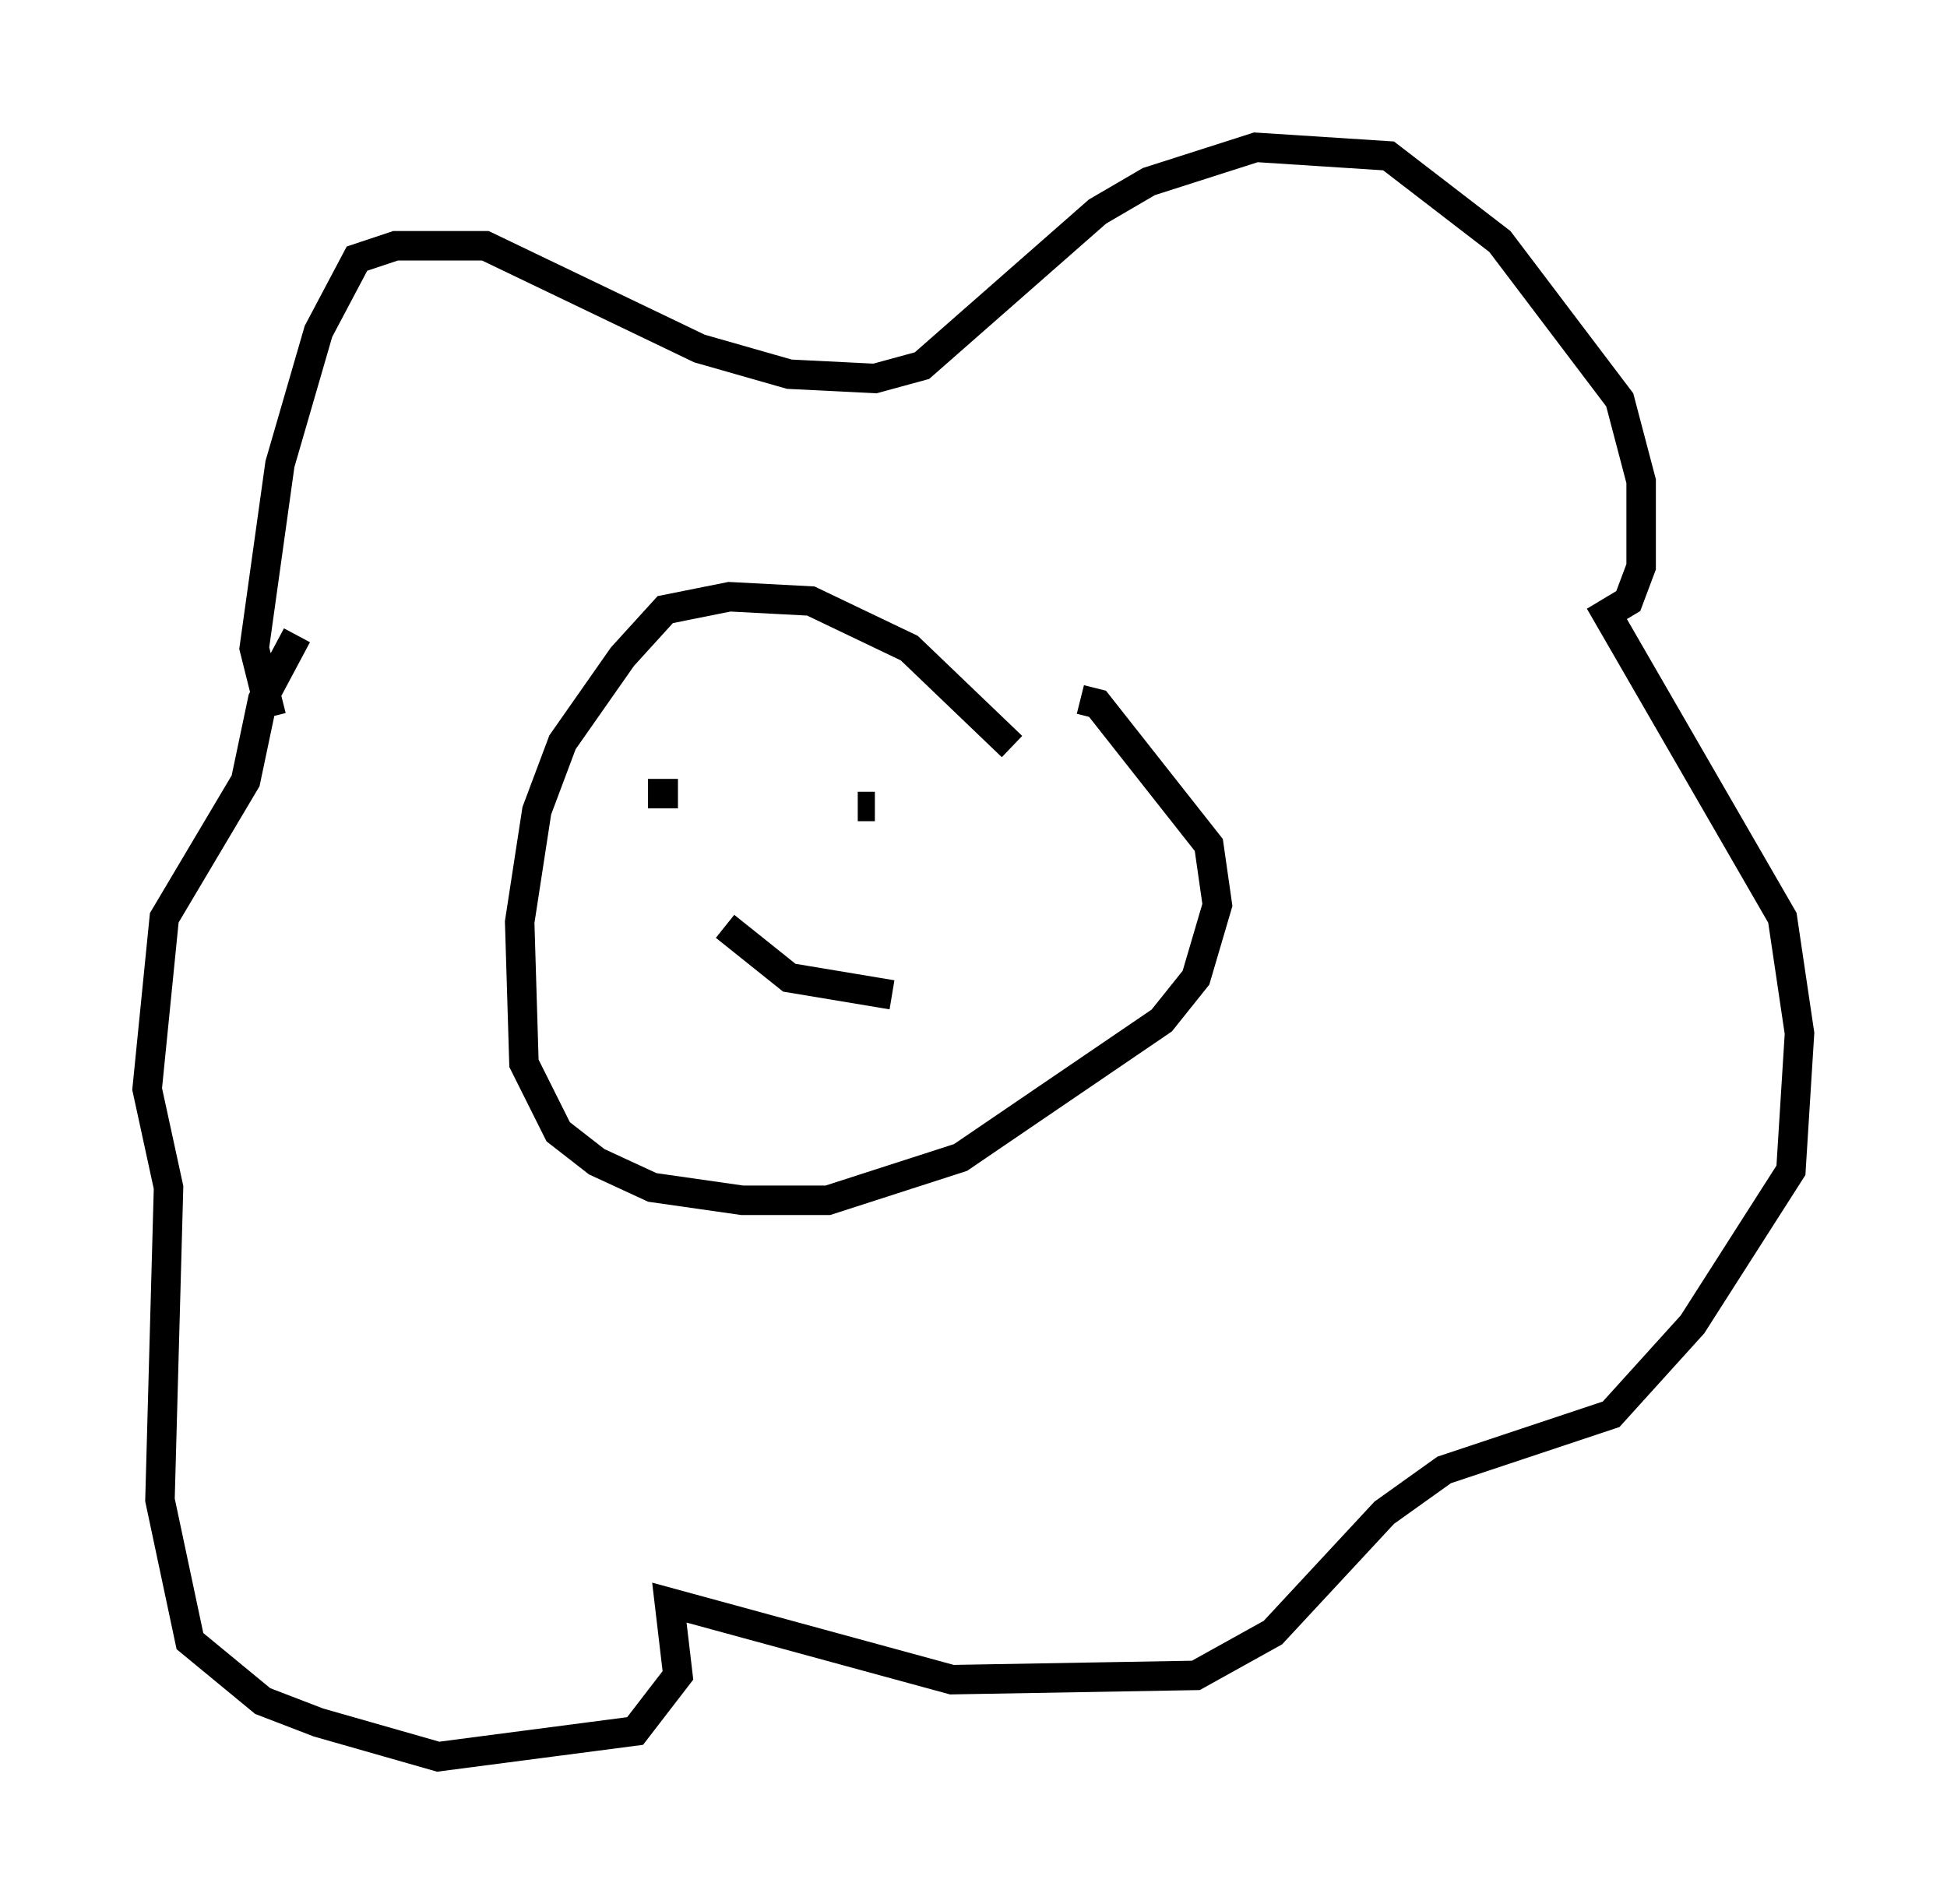 <?xml version="1.0" encoding="utf-8" ?>
<svg baseProfile="full" height="64.614" version="1.1" width="66.067" xmlns="http://www.w3.org/2000/svg" xmlns:ev="http://www.w3.org/2001/xml-events" xmlns:xlink="http://www.w3.org/1999/xlink"><defs /><rect fill="white" height="64.614" width="66.067" x="0" y="0" /><path d="M35.212, 25.48 m-0.872, -0.145 l-3.486, -3.341 -3.341, -1.598 l-2.76, -0.145 -2.179, 0.436 l-1.453, 1.598 -2.034, 2.905 l-0.872, 2.324 -0.581, 3.777 l0.145, 4.793 1.162, 2.324 l1.307, 1.017 1.888, 0.872 l3.05, 0.436 2.905, 0.0 l4.503, -1.453 6.827, -4.648 l1.162, -1.453 0.726, -2.469 l-0.291, -2.034 -3.777, -4.793 l-0.581, -0.145 m-27.452, 0.581 l-0.581, -2.324 0.872, -6.246 l1.307, -4.503 1.307, -2.469 l1.307, -0.436 3.05, 0.0 l7.263, 3.486 3.05, 0.872 l2.905, 0.145 1.598, -0.436 l5.955, -5.229 1.743, -1.017 l3.631, -1.162 4.503, 0.291 l3.777, 2.905 4.067, 5.374 l0.726, 2.76 0.0, 2.905 l-0.436, 1.162 -0.726, 0.436 l5.955, 10.313 0.581, 3.922 l-0.291, 4.648 -3.341, 5.229 l-2.76, 3.05 -5.665, 1.888 l-2.034, 1.453 -3.777, 4.067 l-2.615, 1.453 -8.279, 0.145 l-9.587, -2.615 0.291, 2.469 l-1.453, 1.888 -6.682, 0.872 l-4.067, -1.162 -1.888, -0.726 l-2.469, -2.034 -1.017, -4.793 l0.291, -10.603 -0.726, -3.341 l0.581, -5.81 2.76, -4.648 l0.581, -2.76 1.162, -2.179 m11.911, 5.374 l1.017, 0.0 m6.101, 0.436 l0.581, 0.0 m-5.084, 4.067 l2.179, 1.743 3.486, 0.581 " fill="none" stroke="black" stroke-width="1" /></svg>